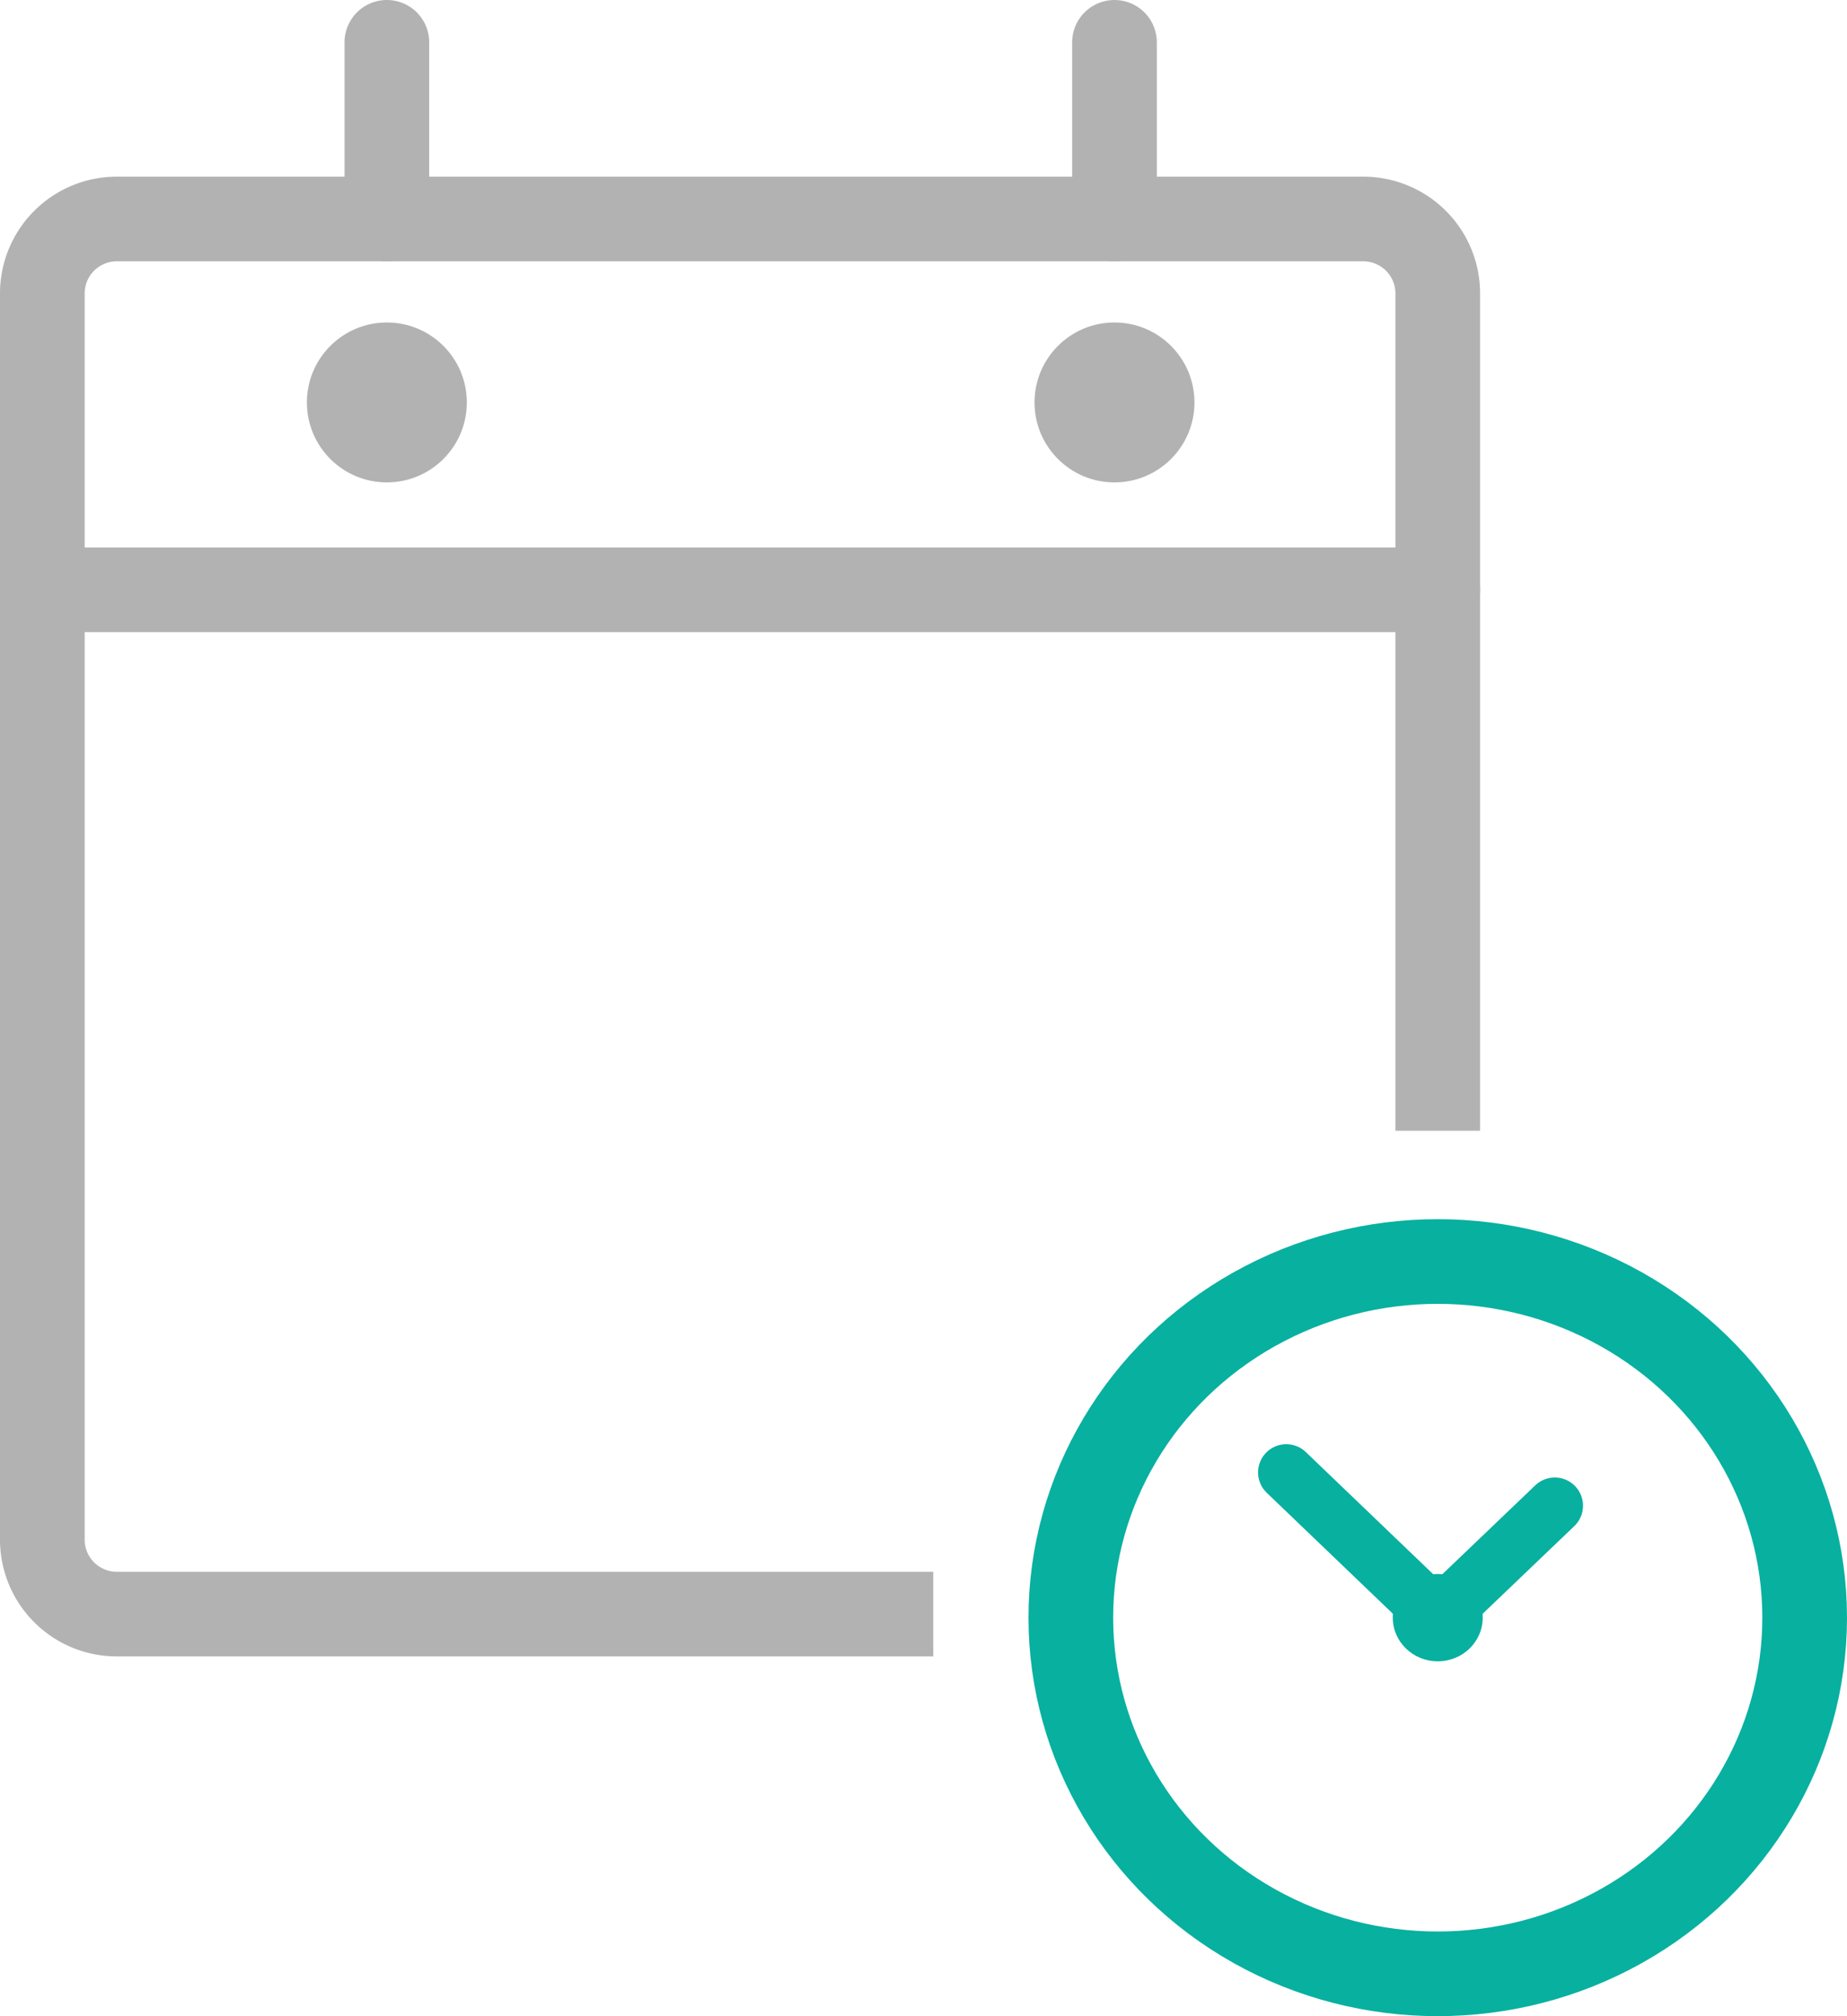 <svg id="ICON_Time_Registration" data-name="ICON_Time Registration" xmlns="http://www.w3.org/2000/svg" width="98.16" height="107.16" viewBox="0 0 98.16 107.16">
  <path id="Path_8" data-name="Path 8" d="M49.6,85.79H6.21a3.956,3.956,0,0,1-3.96-3.96V15.6a3.956,3.956,0,0,1,3.96-3.96H72.45a3.956,3.956,0,0,1,3.96,3.96V60.1" fill="none" stroke="#b2b2b2" stroke-miterlimit="10" stroke-width="4.5"/>
  <line id="Line_19" data-name="Line 19" y1="9.39" transform="translate(20.56 2.25)" fill="none" stroke="#b2b2b2" stroke-linecap="round" stroke-miterlimit="10" stroke-width="4.5"/>
  <line id="Line_20" data-name="Line 20" y1="9.39" transform="translate(59.23 2.25)" fill="none" stroke="#b2b2b2" stroke-linecap="round" stroke-miterlimit="10" stroke-width="4.5"/>
  <ellipse id="Ellipse_83" data-name="Ellipse 83" cx="19.5" cy="18.93" rx="19.5" ry="18.93" transform="translate(56.91 67.05)" fill="none" stroke="#08b0a0" stroke-linecap="round" stroke-miterlimit="10" stroke-width="4.5"/>
  <line id="Line_21" data-name="Line 21" x1="8.05" y1="7.72" transform="translate(68.36 78.26)" fill="none" stroke="#08b0a0" stroke-linecap="round" stroke-miterlimit="10" stroke-width="3"/>
  <line id="Line_22" data-name="Line 22" y1="5.95" x2="6.22" transform="translate(76.41 80.03)" fill="none" stroke="#08b0a0" stroke-linecap="round" stroke-miterlimit="10" stroke-width="3"/>
  <ellipse id="Ellipse_84" data-name="Ellipse 84" cx="2.39" cy="2.32" rx="2.39" ry="2.32" transform="translate(74.02 83.66)" fill="#08b0a0"/>
  <line id="Line_23" data-name="Line 23" x2="74.16" transform="translate(2.25 31.35)" fill="none" stroke="#b2b2b2" stroke-linecap="round" stroke-miterlimit="10" stroke-width="4.5"/>
  <circle id="Ellipse_85" data-name="Ellipse 85" cx="4.25" cy="4.25" r="4.25" transform="translate(16.31 17.14)" fill="#b2b2b2"/>
  <circle id="Ellipse_86" data-name="Ellipse 86" cx="4.25" cy="4.25" r="4.25" transform="translate(54.98 17.14)" fill="#b2b2b2"/>
</svg>
